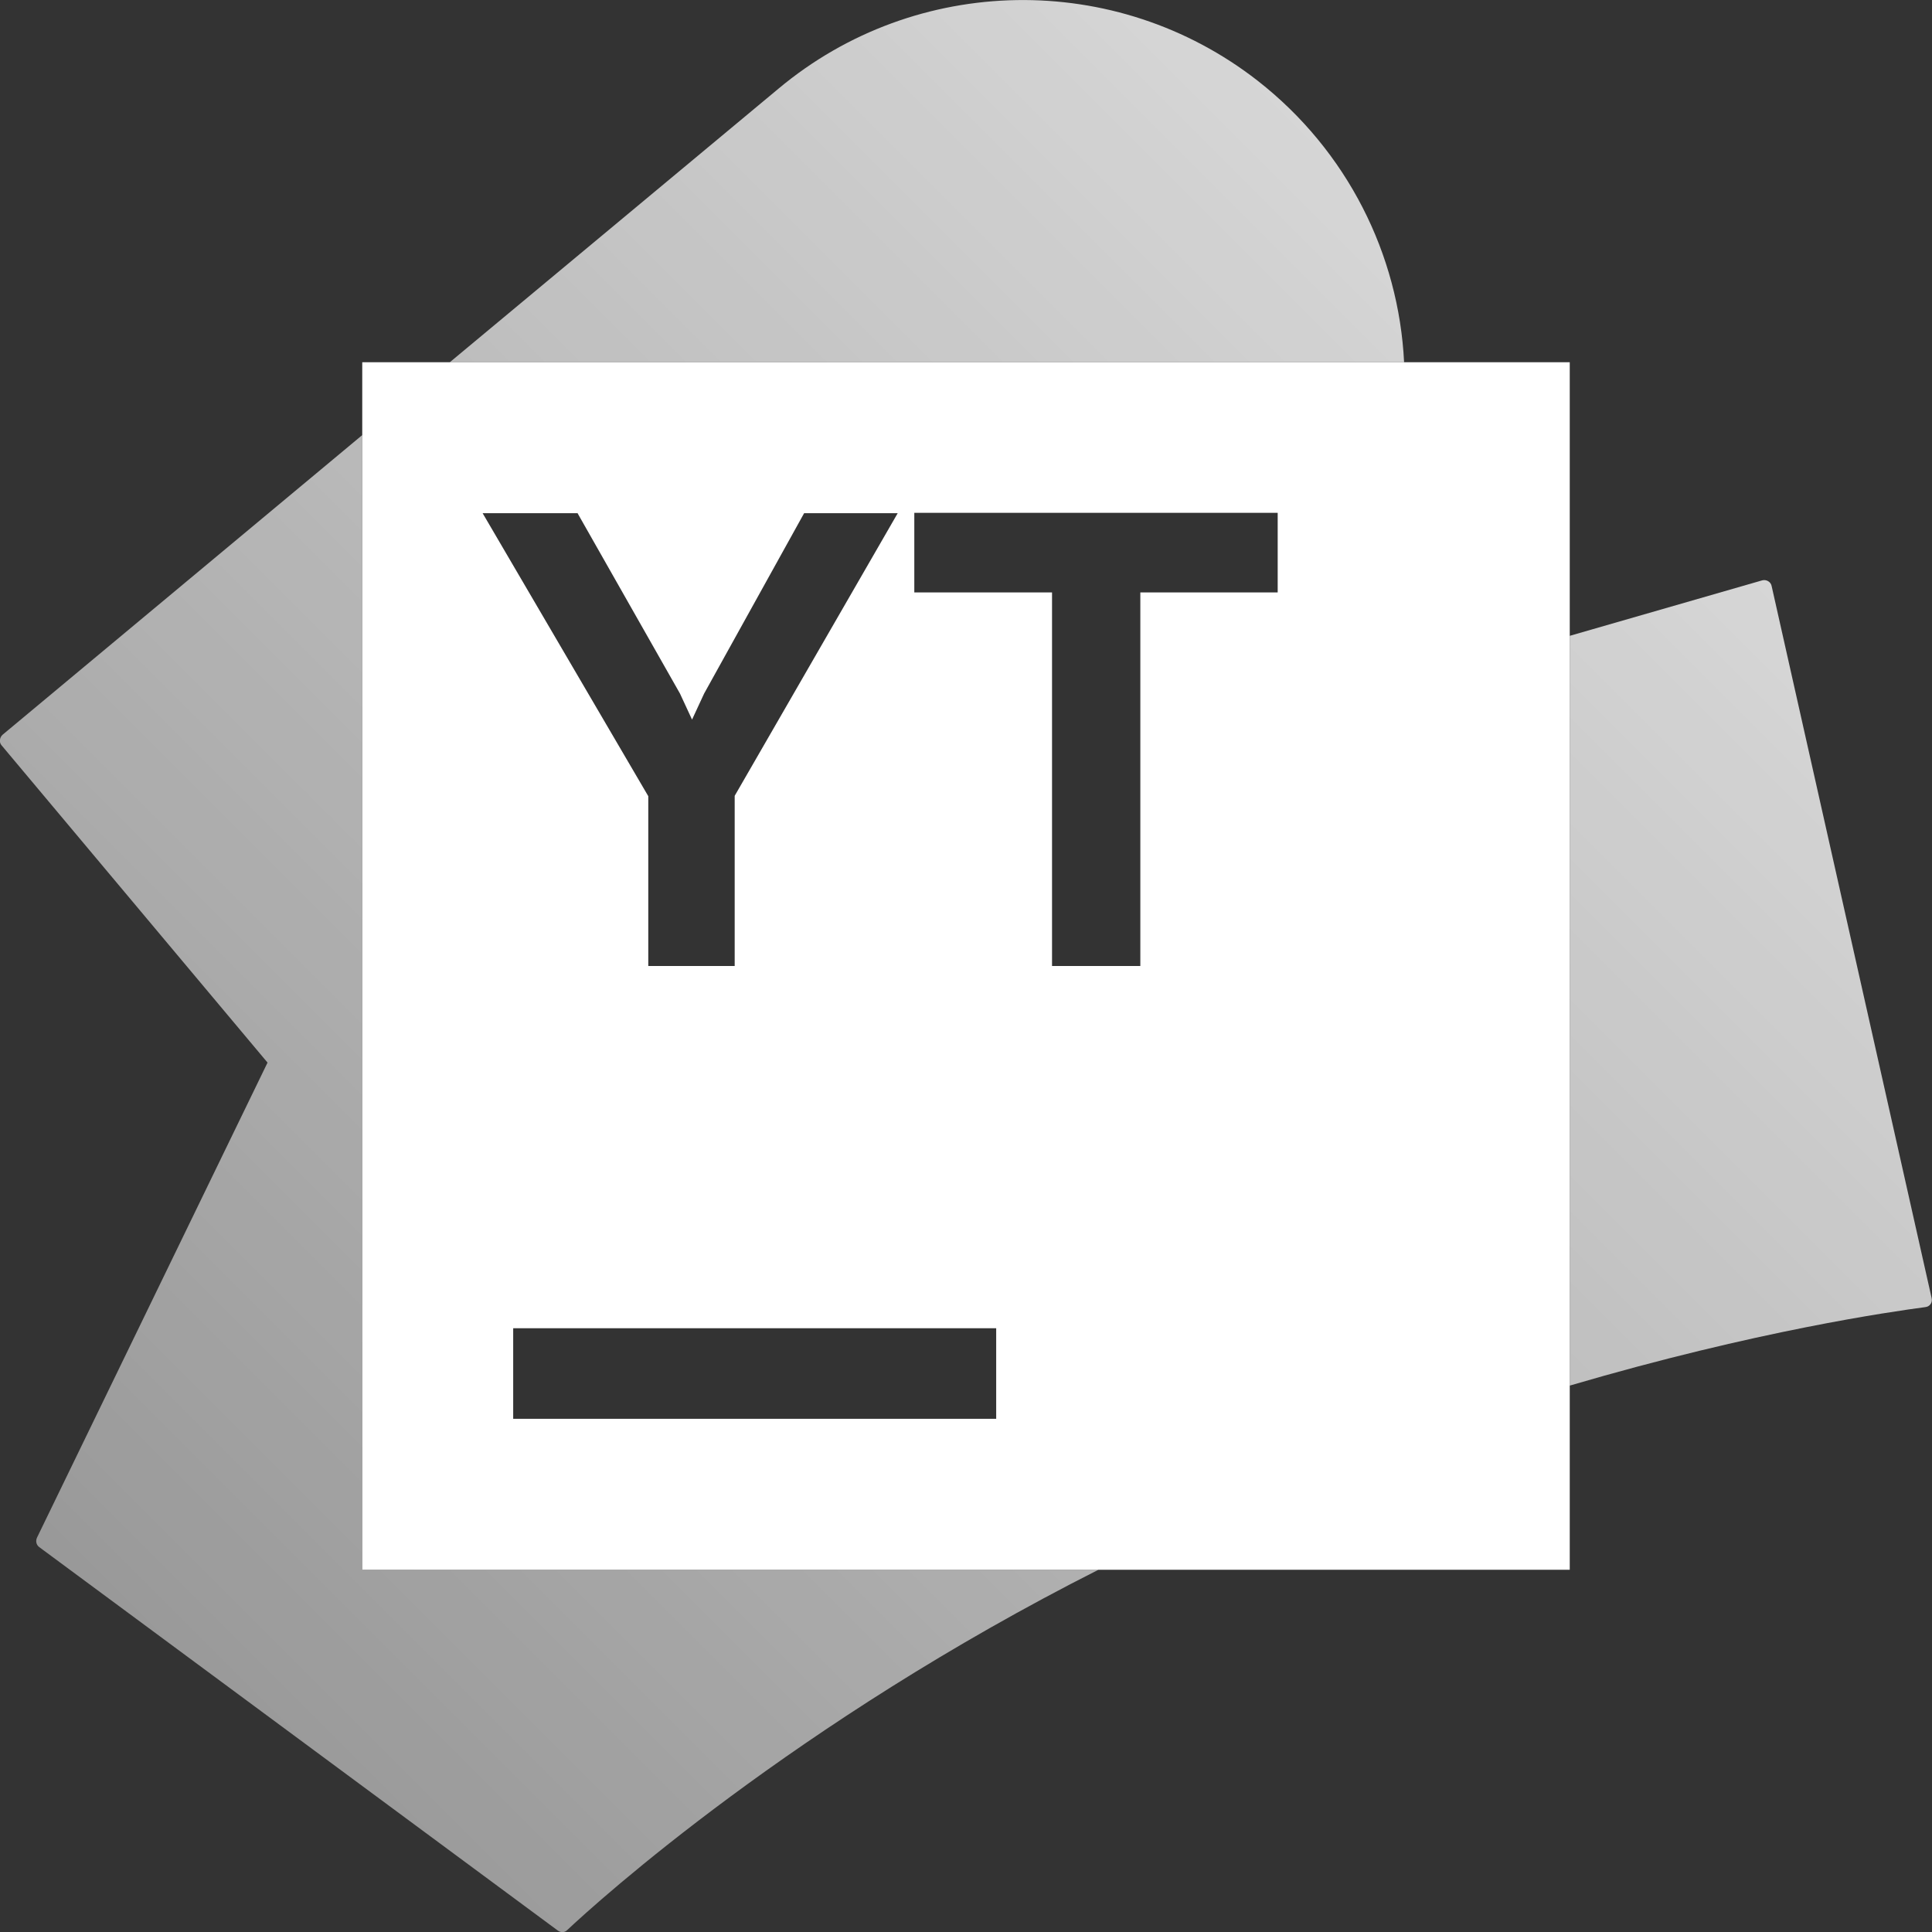<svg xmlns="http://www.w3.org/2000/svg" xml:space="preserve" viewBox="0 0 512 512"><rect x="0" y="0" width="512" height="512" fill="#333333" stroke="none"/><linearGradient id="youtrack-light_svg__a" x1="63.421" x2="420.477" y1="462.954" y2="105.897" gradientUnits="userSpaceOnUse"><stop offset="0" style="stop-color:#fff;stop-opacity:.5"/><stop offset="1" style="stop-color:#fff;stop-opacity:.8"/></linearGradient><path d="m119.2 96 87.1-72.5c36.5-30.5 89.4-31.4 127-2.1C357.1 40 370.7 67.5 372.1 96zM96 416V115.3L.7 194.7c-.8.7-1 2-.3 2.8l70.5 84.1L9.8 407.5c-.4.9-.2 1.9.6 2.5l137.4 101.6c.8.6 1.8.6 2.5-.1 8.3-7.8 60.3-54.8 140.8-95.5zm415.9-72-42.4-188.7c-.2-1.1-1.4-1.8-2.5-1.5l-51 14.7v198.7c49.7-14.6 85.3-19.6 94.2-20.8 1.2-.1 2-1.2 1.7-2.4" style="fill:url(#youtrack-light_svg__a)"/><path d="M96 96v320h320V96zm57 39.9 27.2 47.9 3.2 6.9 3.2-6.9 26.5-47.8h24.8l-43.2 74.9V256h-22.9v-45l-43.9-75H153zM264 376H136v-24h128zm74.6-219h-36.4v99h-23.4v-99h-36.5v-21.1h96.3z" style="fill:#fff"/></svg>